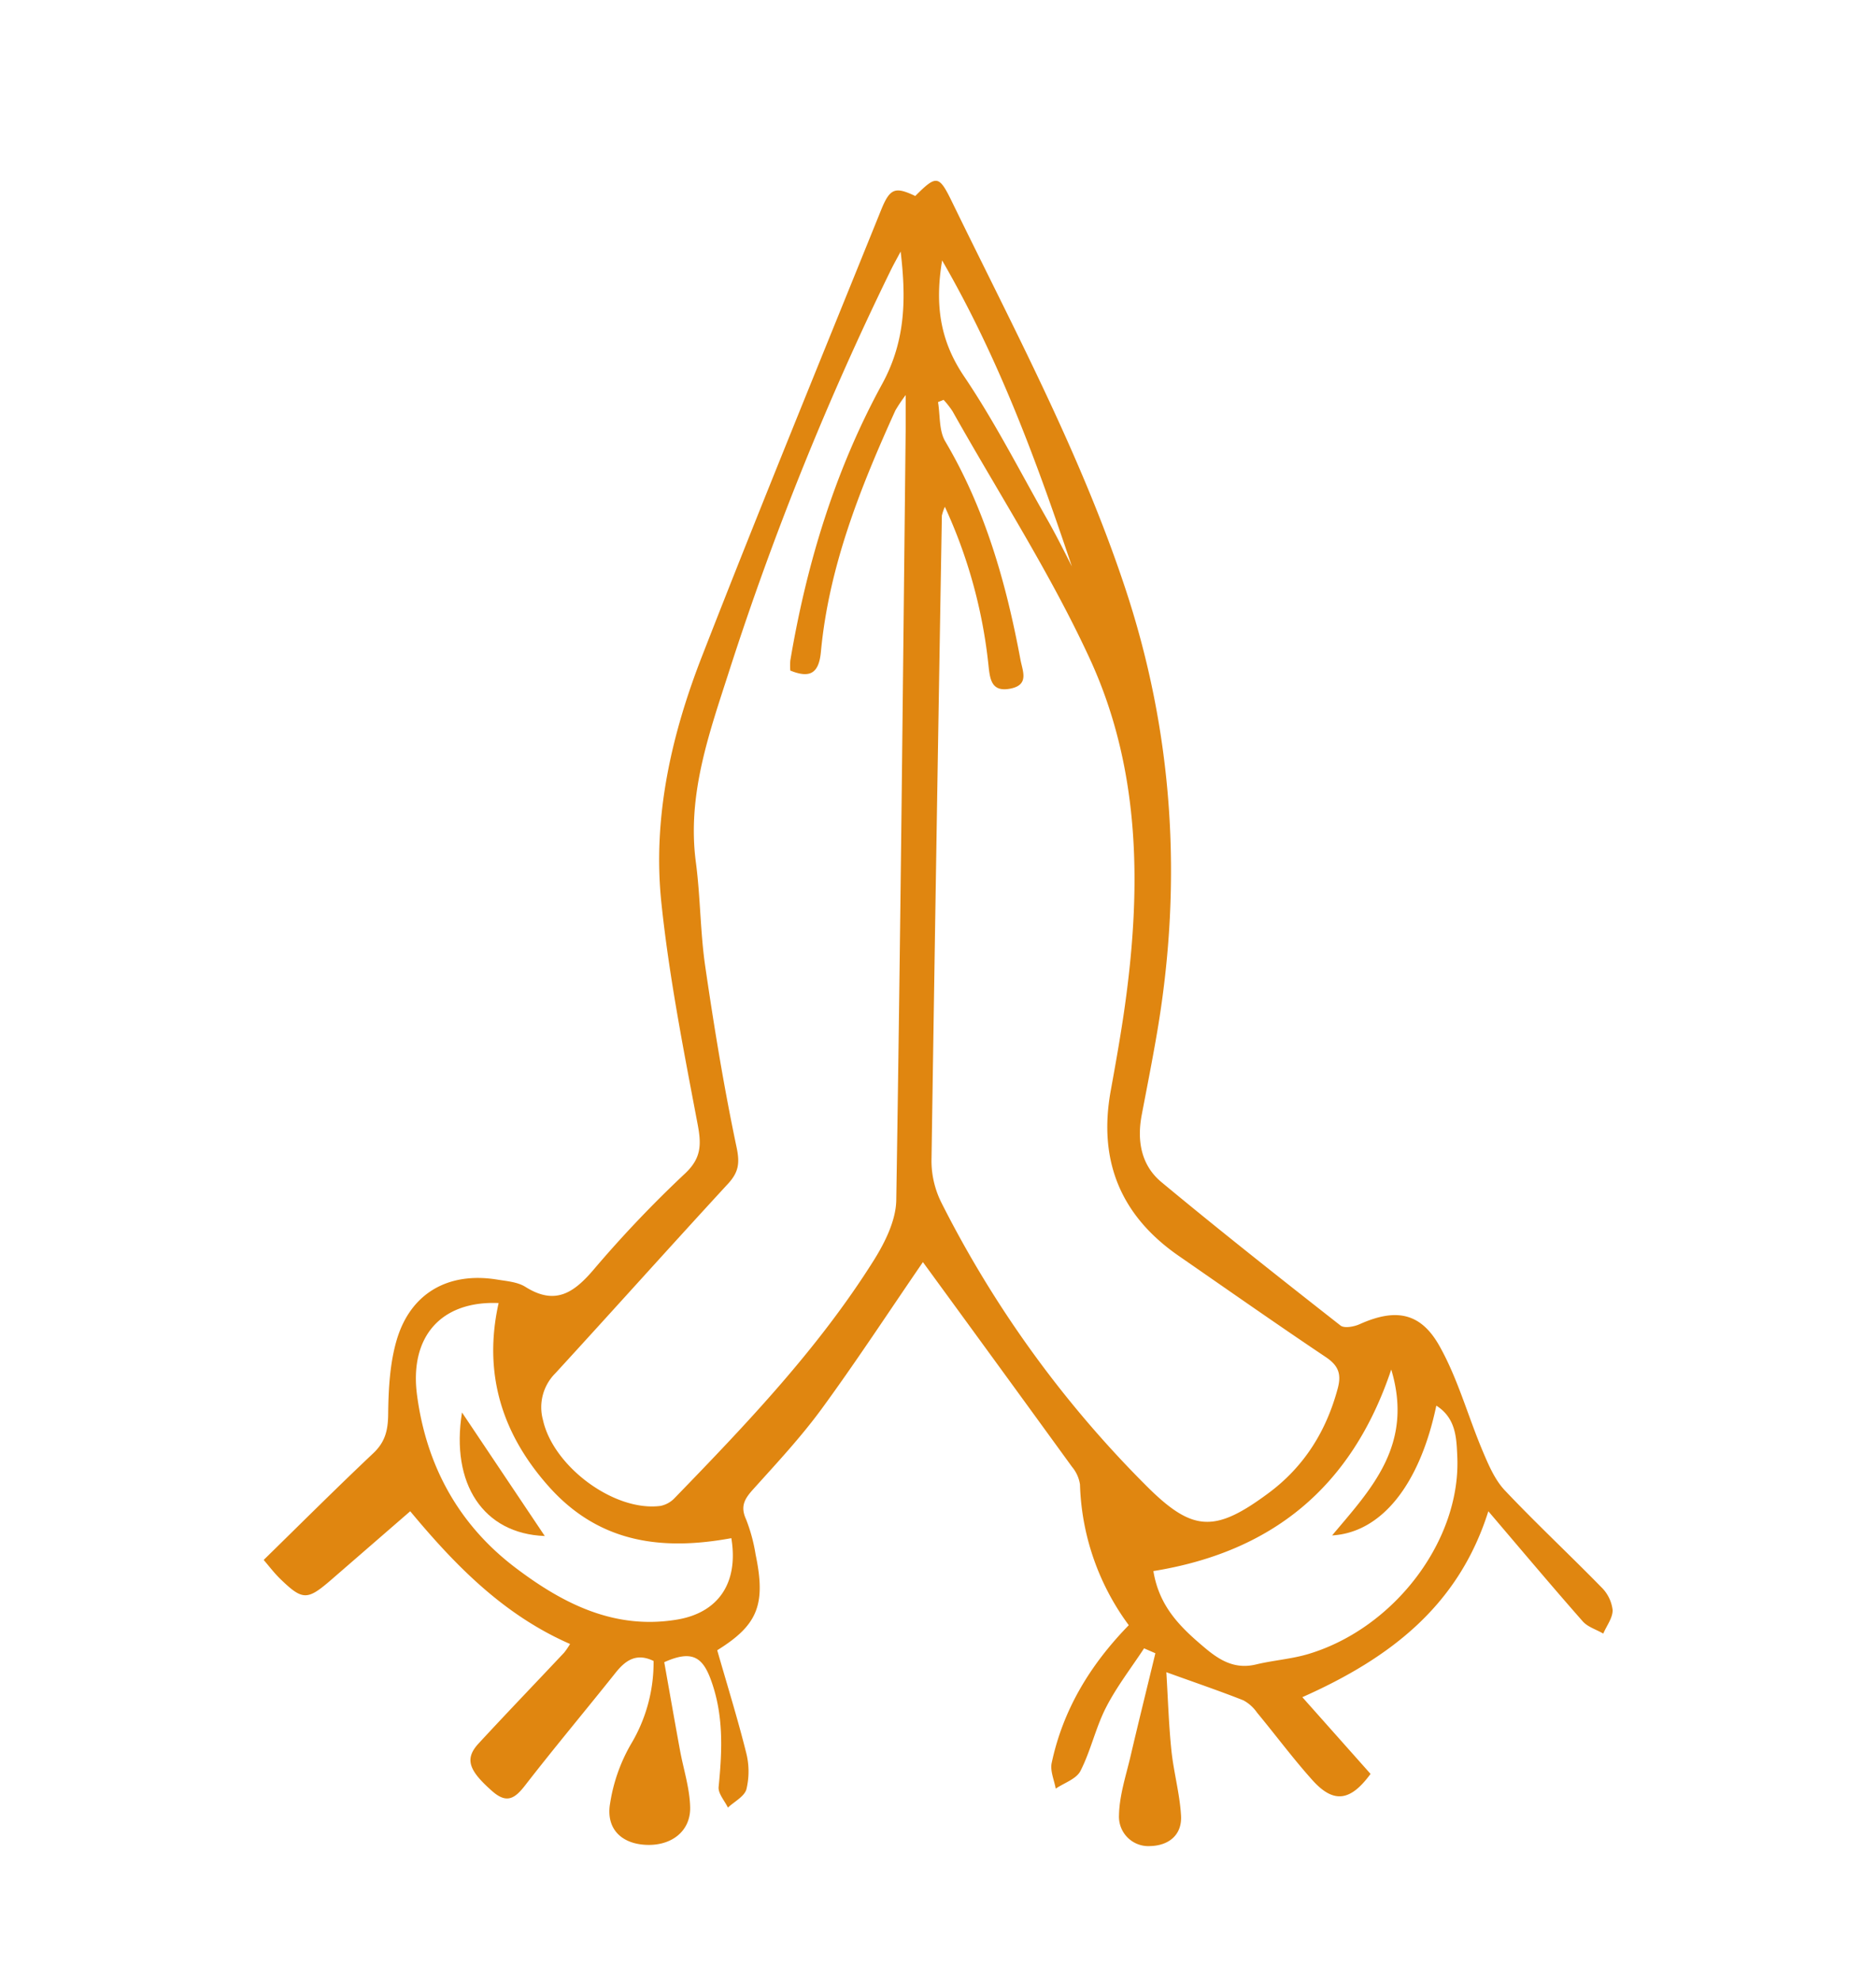 <svg id="Layer_1" data-name="Layer 1" xmlns="http://www.w3.org/2000/svg" viewBox="0 0 453.29 478.48"><title>himalayan sherpa kitchen</title><path fill="#e08610" d="M223,304.85c-8.47,12.34-16.21,24.17-24.54,35.55-5,6.81-10.78,13-16.46,19.31-2.05,2.27-3.18,4.09-1.75,7.22a40.64,40.64,0,0,1,2.32,8.53c2.56,12.2.45,17.11-9.27,23.14,2.41,8.42,4.94,16.54,7,24.78a18.31,18.31,0,0,1,.06,8.77c-0.46,1.76-2.92,3-4.48,4.46-0.79-1.66-2.4-3.4-2.24-5,0.88-8.88,1.27-17.54-2-26.21-2-5.24-4.61-6.85-11.14-3.91,1.21,6.78,2.47,14,3.79,21.2,0.84,4.61,2.36,9.18,2.47,13.8,0.15,6-4.81,9.63-11.26,9.08-5.66-.48-9.11-4.13-8.08-10a41.15,41.15,0,0,1,5-14.23,38.31,38.31,0,0,0,5.5-20.15c-4.13-2-6.76-.19-9.19,2.86-7.24,9.09-14.72,18-21.83,27.17-2.52,3.25-4.48,4.51-8,1.39-5.67-5-6.69-7.78-3.24-11.51,6.82-7.38,13.78-14.61,20.66-21.93a17.85,17.85,0,0,0,1.42-2.08c-16-7-27.64-18.86-38.62-32.06L79.91,381.69c-5.66,4.88-6.81,4.89-12.15-.28-1.52-1.47-2.8-3.18-4.05-4.62,9.06-8.86,17.66-17.45,26.49-25.78,2.86-2.7,3.55-5.53,3.59-9.37,0.07-6,.38-12.26,2.07-18,3.37-11.37,12.54-16.48,24.27-14.57,2.32,0.38,4.92.57,6.82,1.76,7.27,4.58,11.78,1.39,16.62-4.32a284.22,284.22,0,0,1,22-23.1c3.92-3.7,3.92-7,3-11.84-3.36-17.75-6.88-35.53-8.76-53.47-2.18-20.71,2.45-40.85,10-60.07,14-35.91,28.65-71.59,43.1-107.34,2.13-5.26,3.4-5.64,8.24-3.35,5.13-5.12,5.72-5.07,8.86,1.37,14.89,30.6,31,60.66,41.78,93.08,11.68,35.06,14,70.82,7.86,107.2-1.15,6.79-2.49,13.55-3.78,20.31-1.19,6.24-.14,12.16,4.76,16.23,14.22,11.8,28.73,23.24,43.27,34.64,0.92,0.72,3.26.29,4.62-.32,8.51-3.82,14.63-3,19.25,5.19,4.48,7.93,6.91,17,10.49,25.47,1.41,3.33,2.92,6.9,5.33,9.46,7.56,8,15.65,15.54,23.36,23.43a9.19,9.19,0,0,1,2.7,5.47c0.06,1.88-1.45,3.81-2.26,5.71-1.7-1-3.8-1.6-5-3-7.51-8.53-14.82-17.23-22.77-26.55-7.15,22.69-23.55,35.4-44.94,44.91l16.48,18.53c-4.83,6.59-8.88,7.23-14,1.56-4.72-5.25-8.93-10.94-13.44-16.38a9.44,9.44,0,0,0-3.29-2.95c-5.62-2.22-11.35-4.17-18.61-6.79,0.39,6.41.58,12.67,1.22,18.88,0.54,5.23,2,10.39,2.32,15.63,0.34,4.82-3,7.36-7.39,7.48a7.1,7.1,0,0,1-7.59-7.42c0.08-4.78,1.68-9.55,2.79-14.29,1.94-8.3,4-16.58,6-24.86l-2.73-1.19c-3.11,4.74-6.63,9.27-9.2,14.29-2.5,4.87-3.67,10.41-6.15,15.28-1,2-3.93,2.91-6,4.32-0.35-2-1.35-4.21-1-6.09,2.71-12.86,9.23-23.72,18.65-33.39a60.11,60.11,0,0,1-11.79-34,8.58,8.58,0,0,0-1.92-4.24C247.15,337.94,235.21,321.57,223,304.85ZM217.62,60.76c-0.82,1.55-1.69,3.08-2.46,4.66a727.67,727.67,0,0,0-38.83,96.22c-4.85,15.14-10.38,30.16-8.19,46.63,1.11,8.37,1.05,16.91,2.28,25.26,2.13,14.58,4.51,29.14,7.55,43.55,0.81,3.85.52,6-2,8.78-14,15.19-27.79,30.6-41.77,45.83a11.58,11.58,0,0,0-3,11.31c2.48,11.21,17.2,22.19,28.39,20.74a6.47,6.47,0,0,0,3.45-1.93c17.41-17.95,34.68-36.06,48.06-57.34,2.72-4.33,5.37-9.66,5.46-14.56,1-62.2,1.6-124.42,2.28-186.63,0-2.05,0-4.1,0-7.86a38.58,38.58,0,0,0-2.49,3.71c-8.47,18.68-16.07,37.66-18,58.33-0.5,5.28-2.71,6.4-7.39,4.51a15.63,15.63,0,0,1,0-2.43c3.95-23.45,10.86-46.1,22.24-66.88C218.92,82.13,218.92,71.87,217.62,60.76Zm10.68,61.65a12.61,12.61,0,0,0-.72,2.13q-1.33,78-2.51,155.92a22.71,22.71,0,0,0,2.44,10.12,265.84,265.84,0,0,0,49.28,68.11c11.32,11.37,16.66,11.65,29.75,1.93,8.52-6.33,13.86-14.82,16.64-25.07,1-3.57.3-5.67-2.87-7.78-11.94-8-23.69-16.25-35.5-24.42-14.09-9.75-19.49-23.06-16.43-39.89,1.09-6,2.16-12,3.06-18,4.37-29.45,4.53-58.91-8.12-86.35-9.51-20.63-22-39.91-33.16-59.77A21.15,21.15,0,0,0,228,96.58l-1.35.54c0.53,3.19.21,6.88,1.74,9.48,9.68,16.37,14.73,34.26,18.18,52.73,0.52,2.8,2.17,6.09-2.42,7s-4.95-2.24-5.31-5.65A121.2,121.2,0,0,0,228.3,122.41ZM336.16,330.8c-9.65,28.84-29.23,44.11-57.47,48.68,1.42,8.78,6.78,13.8,12.6,18.68,3.68,3.08,7.32,5.09,12.31,3.85,4.18-1,8.57-1.29,12.67-2.54C337,393.19,353,372,352.12,351.86c-0.2-4.41-.26-9.3-5.07-12.34-4,19.12-13.26,30.65-25.18,31.35C331.25,359.69,341.65,349.07,336.16,330.8ZM176.71,371.53c-16.9,3.11-31.94,1.09-44-12.35-11.5-12.85-16-27.52-12.23-44.44C106.44,314.16,98.9,323,100.77,337c2.28,17.15,10.13,31.42,24,41.84,11.34,8.55,23.74,14.85,38.75,12.37C173.51,389.58,178.51,382.42,176.71,371.53ZM259,136.83c-8.45-25.16-17.52-50-31.36-73.93-1.81,10.91-.43,19.51,5.3,28,7.35,10.87,13.35,22.67,19.84,34.11C255,128.87,257,132.88,259,136.83Z"/><path fill="#e08610" d="M111.63,341.17l20,29.84C116.78,370.46,108.86,358.4,111.63,341.17Z"/></svg>
